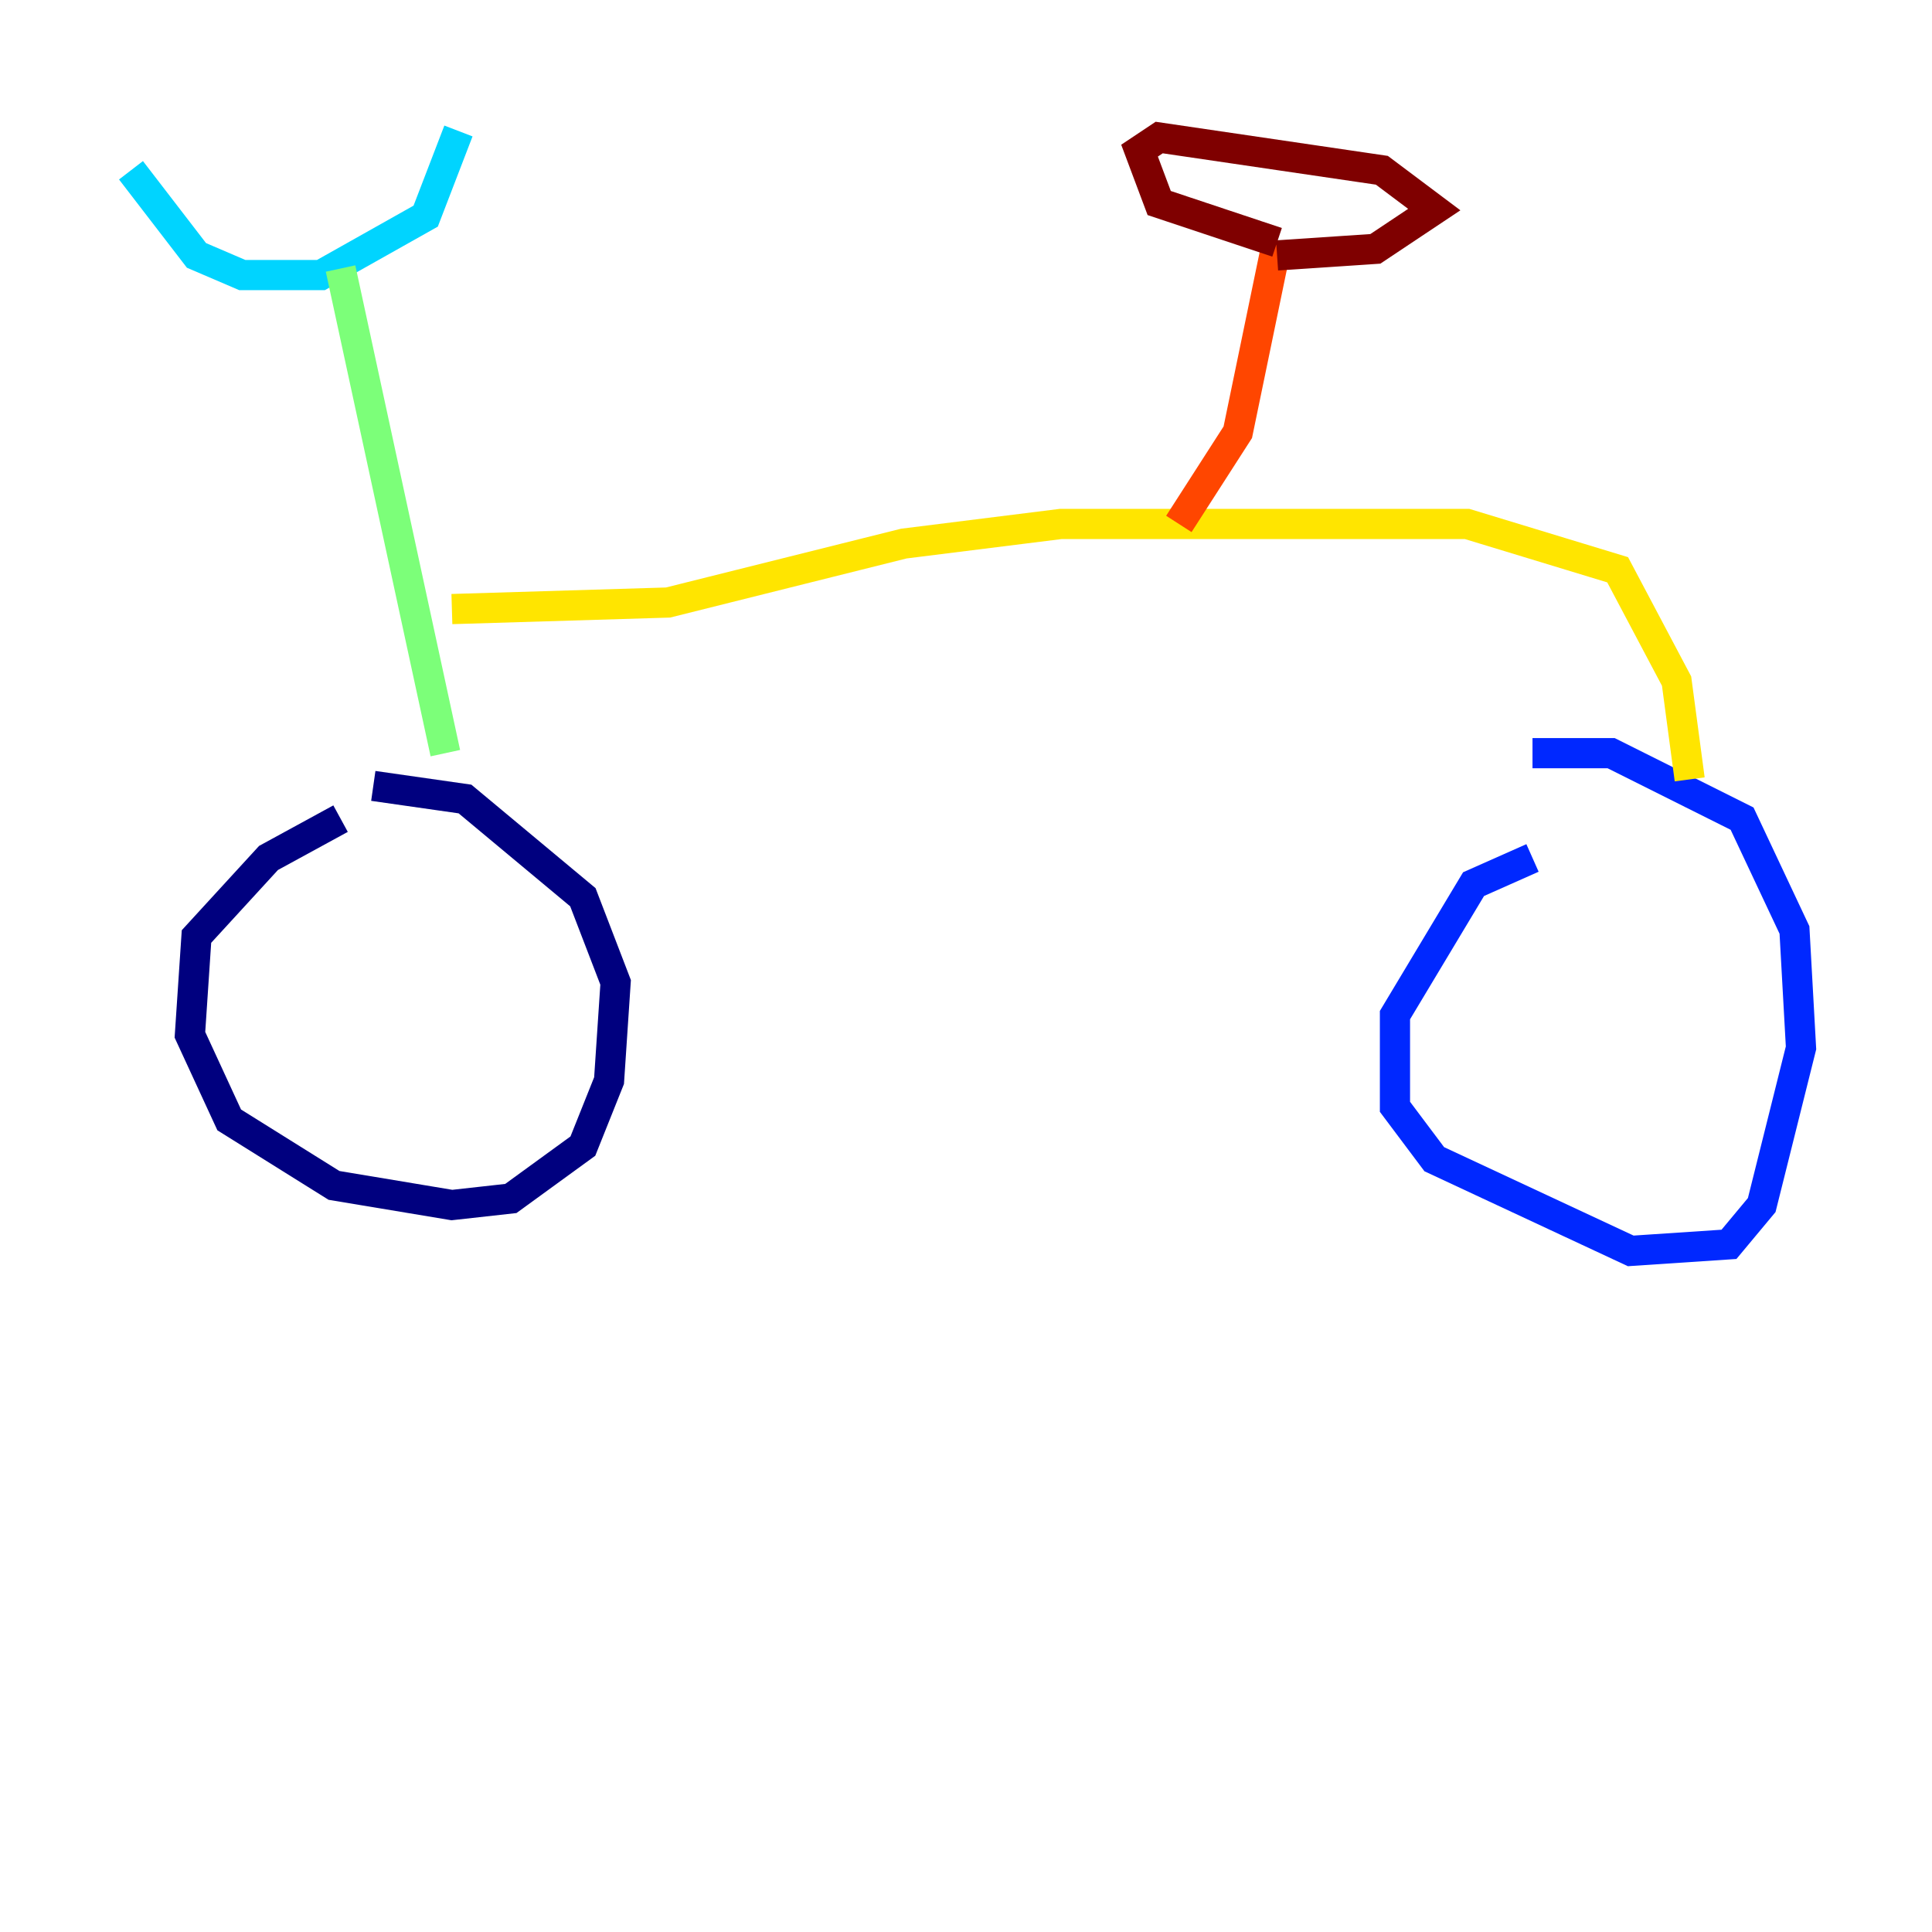 <?xml version="1.0" encoding="utf-8" ?>
<svg baseProfile="tiny" height="128" version="1.2" viewBox="0,0,128,128" width="128" xmlns="http://www.w3.org/2000/svg" xmlns:ev="http://www.w3.org/2001/xml-events" xmlns:xlink="http://www.w3.org/1999/xlink"><defs /><polyline fill="none" points="22.563,54.237 17.79,56.841 13.017,62.047 12.583,68.556 15.186,74.197 22.129,78.536 29.939,79.837 33.844,79.403 38.617,75.932 40.352,71.593 40.786,65.085 38.617,59.444 30.807,52.936 24.732,52.068" stroke="#00007f" stroke-width="2" /><polyline fill="none" points="101.532,56.841 97.627,58.576 92.42,67.254 92.42,73.329 95.024,76.8 108.041,82.875 114.549,82.441 116.719,79.837 119.322,69.424 118.888,61.614 115.417,54.237 106.739,49.898 101.532,49.898" stroke="#0028ff" stroke-width="2" /><polyline fill="none" points="8.678,11.281 13.017,16.922 16.054,18.224 21.261,18.224 28.203,14.319 30.373,8.678" stroke="#00d4ff" stroke-width="2" /><polyline fill="none" points="22.563,17.79 29.505,49.898" stroke="#7cff79" stroke-width="2" /><polyline fill="none" points="29.939,40.352 44.258,39.919 59.878,36.014 70.291,34.712 97.193,34.712 107.173,37.749 111.078,45.125 111.946,51.634" stroke="#ffe500" stroke-width="2" /><polyline fill="none" points="78.102,34.712 82.007,28.637 84.61,16.054" stroke="#ff4600" stroke-width="2" /><polyline fill="none" points="84.61,16.054 76.8,13.451 75.498,9.98 76.8,9.112 91.552,11.281 95.024,13.885 91.119,16.488 84.61,16.922" stroke="#7f0000" stroke-width="2" /></svg>